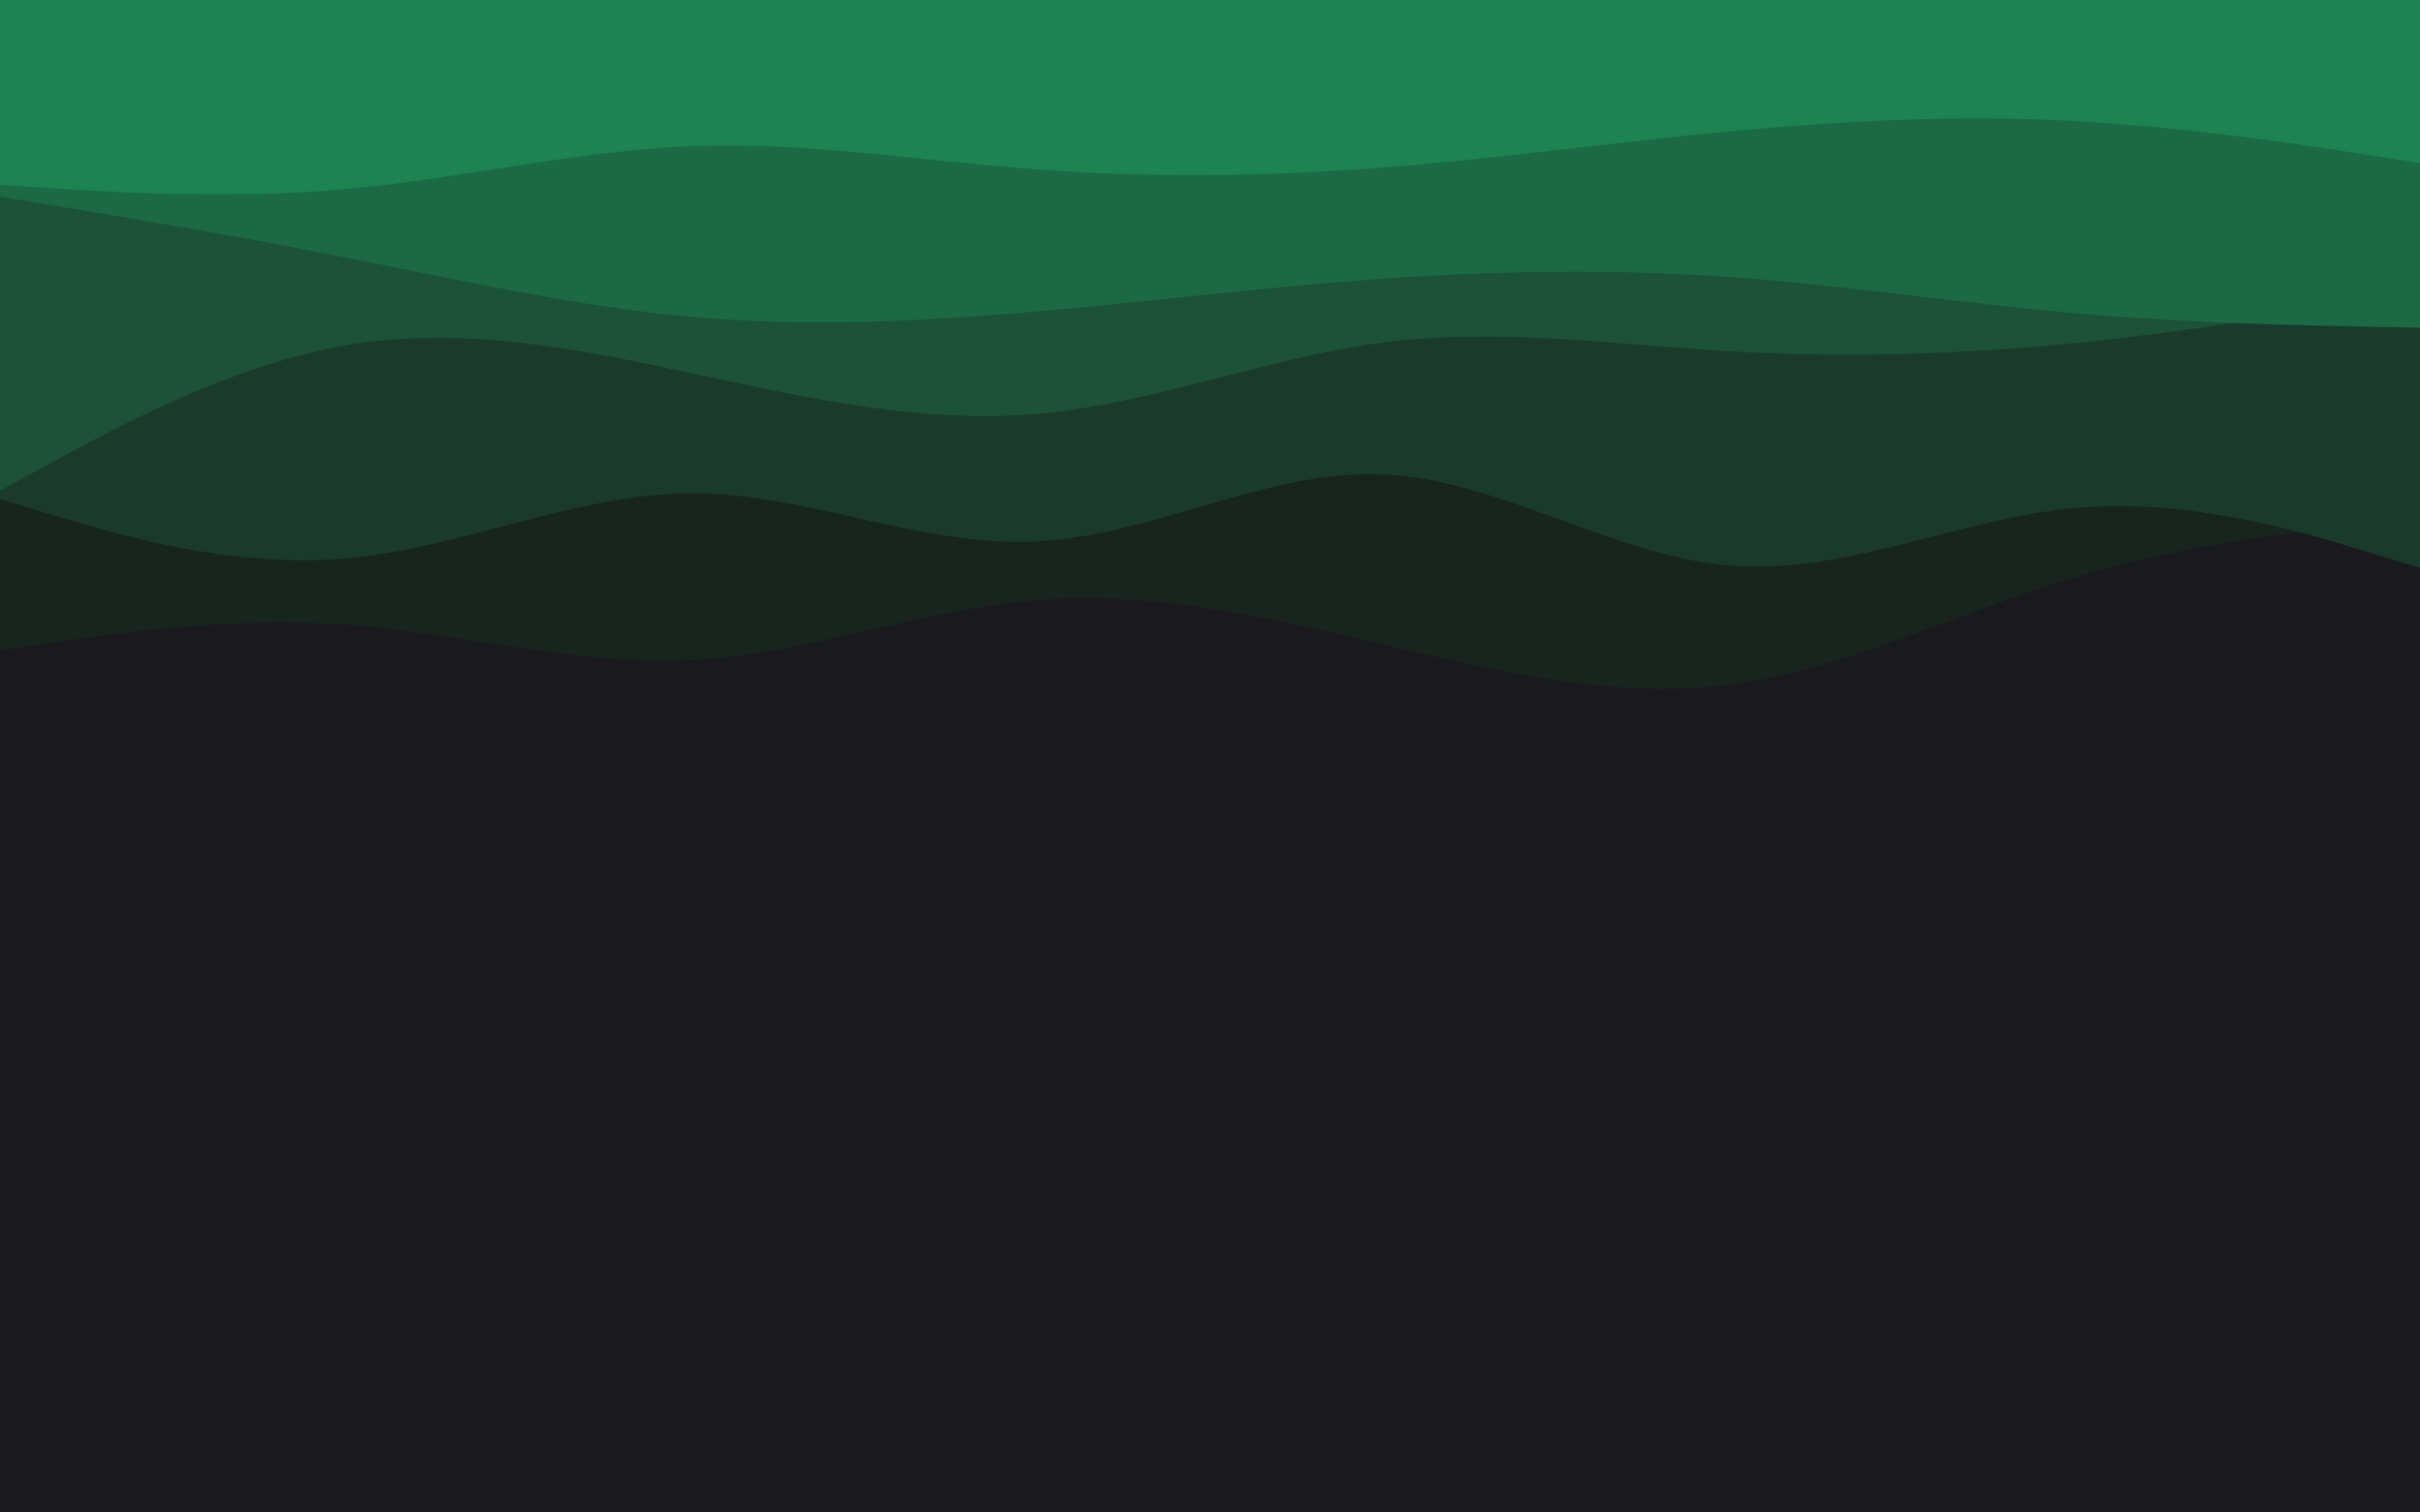 <svg id="visual" viewBox="0 0 1440 900" width="1440" height="900" xmlns="http://www.w3.org/2000/svg" xmlns:xlink="http://www.w3.org/1999/xlink" version="1.1"><rect x="0" y="0" width="1440" height="900" fill="#1A191D"></rect><path d="M0 387L34.3 382C68.7 377 137.3 367 205.8 371.8C274.3 376.7 342.7 396.3 411.2 392.8C479.7 389.3 548.3 362.7 617 357.2C685.7 351.7 754.3 367.3 823 383.5C891.7 399.7 960.3 416.3 1028.8 407.5C1097.3 398.7 1165.7 364.3 1234.2 343.7C1302.7 323 1371.3 316 1405.7 312.5L1440 309L1440 0L1405.7 0C1371.3 0 1302.7 0 1234.2 0C1165.7 0 1097.3 0 1028.8 0C960.3 0 891.7 0 823 0C754.3 0 685.7 0 617 0C548.3 0 479.7 0 411.2 0C342.7 0 274.3 0 205.8 0C137.3 0 68.7 0 34.3 0L0 0Z" fill="#17251e"></path><path d="M0 297L34.3 307.3C68.7 317.7 137.3 338.3 205.8 332.3C274.3 326.3 342.7 293.7 411.2 293.5C479.7 293.3 548.3 325.7 617 322.2C685.7 318.7 754.3 279.3 823 282.3C891.7 285.3 960.3 330.7 1028.8 336.5C1097.3 342.3 1165.7 308.7 1234.2 302.3C1302.7 296 1371.3 317 1405.7 327.5L1440 338L1440 0L1405.7 0C1371.3 0 1302.7 0 1234.2 0C1165.7 0 1097.3 0 1028.8 0C960.3 0 891.7 0 823 0C754.3 0 685.7 0 617 0C548.3 0 479.7 0 411.2 0C342.7 0 274.3 0 205.8 0C137.3 0 68.7 0 34.3 0L0 0Z" fill="#1a3b2b"></path><path d="M0 292L34.3 273.3C68.7 254.7 137.3 217.3 205.8 205.5C274.3 193.7 342.7 207.3 411.2 222C479.7 236.7 548.3 252.3 617 246.3C685.7 240.3 754.3 212.7 823 203.8C891.7 195 960.3 205 1028.8 209C1097.3 213 1165.7 211 1234.2 204.2C1302.7 197.3 1371.3 185.7 1405.7 179.8L1440 174L1440 0L1405.7 0C1371.3 0 1302.7 0 1234.2 0C1165.7 0 1097.3 0 1028.8 0C960.3 0 891.7 0 823 0C754.3 0 685.7 0 617 0C548.3 0 479.7 0 411.2 0C342.7 0 274.3 0 205.8 0C137.3 0 68.7 0 34.3 0L0 0Z" fill="#1c5238"></path><path d="M0 117L34.3 122.7C68.7 128.3 137.3 139.7 205.8 153.2C274.3 166.7 342.7 182.3 411.2 188.5C479.7 194.7 548.3 191.3 617 185.3C685.7 179.3 754.3 170.7 823 165.8C891.7 161 960.3 160 1028.8 164.8C1097.3 169.7 1165.7 180.3 1234.2 186.3C1302.7 192.3 1371.3 193.7 1405.7 194.3L1440 195L1440 0L1405.7 0C1371.3 0 1302.7 0 1234.2 0C1165.7 0 1097.3 0 1028.8 0C960.3 0 891.7 0 823 0C754.3 0 685.7 0 617 0C548.3 0 479.7 0 411.2 0C342.7 0 274.3 0 205.8 0C137.3 0 68.7 0 34.3 0L0 0Z" fill="#1c6a45"></path><path d="M0 110L34.3 112.2C68.7 114.3 137.3 118.7 205.8 112.5C274.3 106.3 342.7 89.7 411.2 87C479.7 84.3 548.3 95.7 617 100.8C685.7 106 754.3 105 823 99.7C891.7 94.3 960.3 84.7 1028.8 78.2C1097.3 71.7 1165.7 68.3 1234.2 72C1302.7 75.7 1371.3 86.3 1405.7 91.7L1440 97L1440 0L1405.7 0C1371.3 0 1302.7 0 1234.2 0C1165.7 0 1097.3 0 1028.8 0C960.3 0 891.7 0 823 0C754.3 0 685.7 0 617 0C548.3 0 479.7 0 411.2 0C342.7 0 274.3 0 205.8 0C137.3 0 68.7 0 34.3 0L0 0Z" fill="#1c8351"></path></svg>
